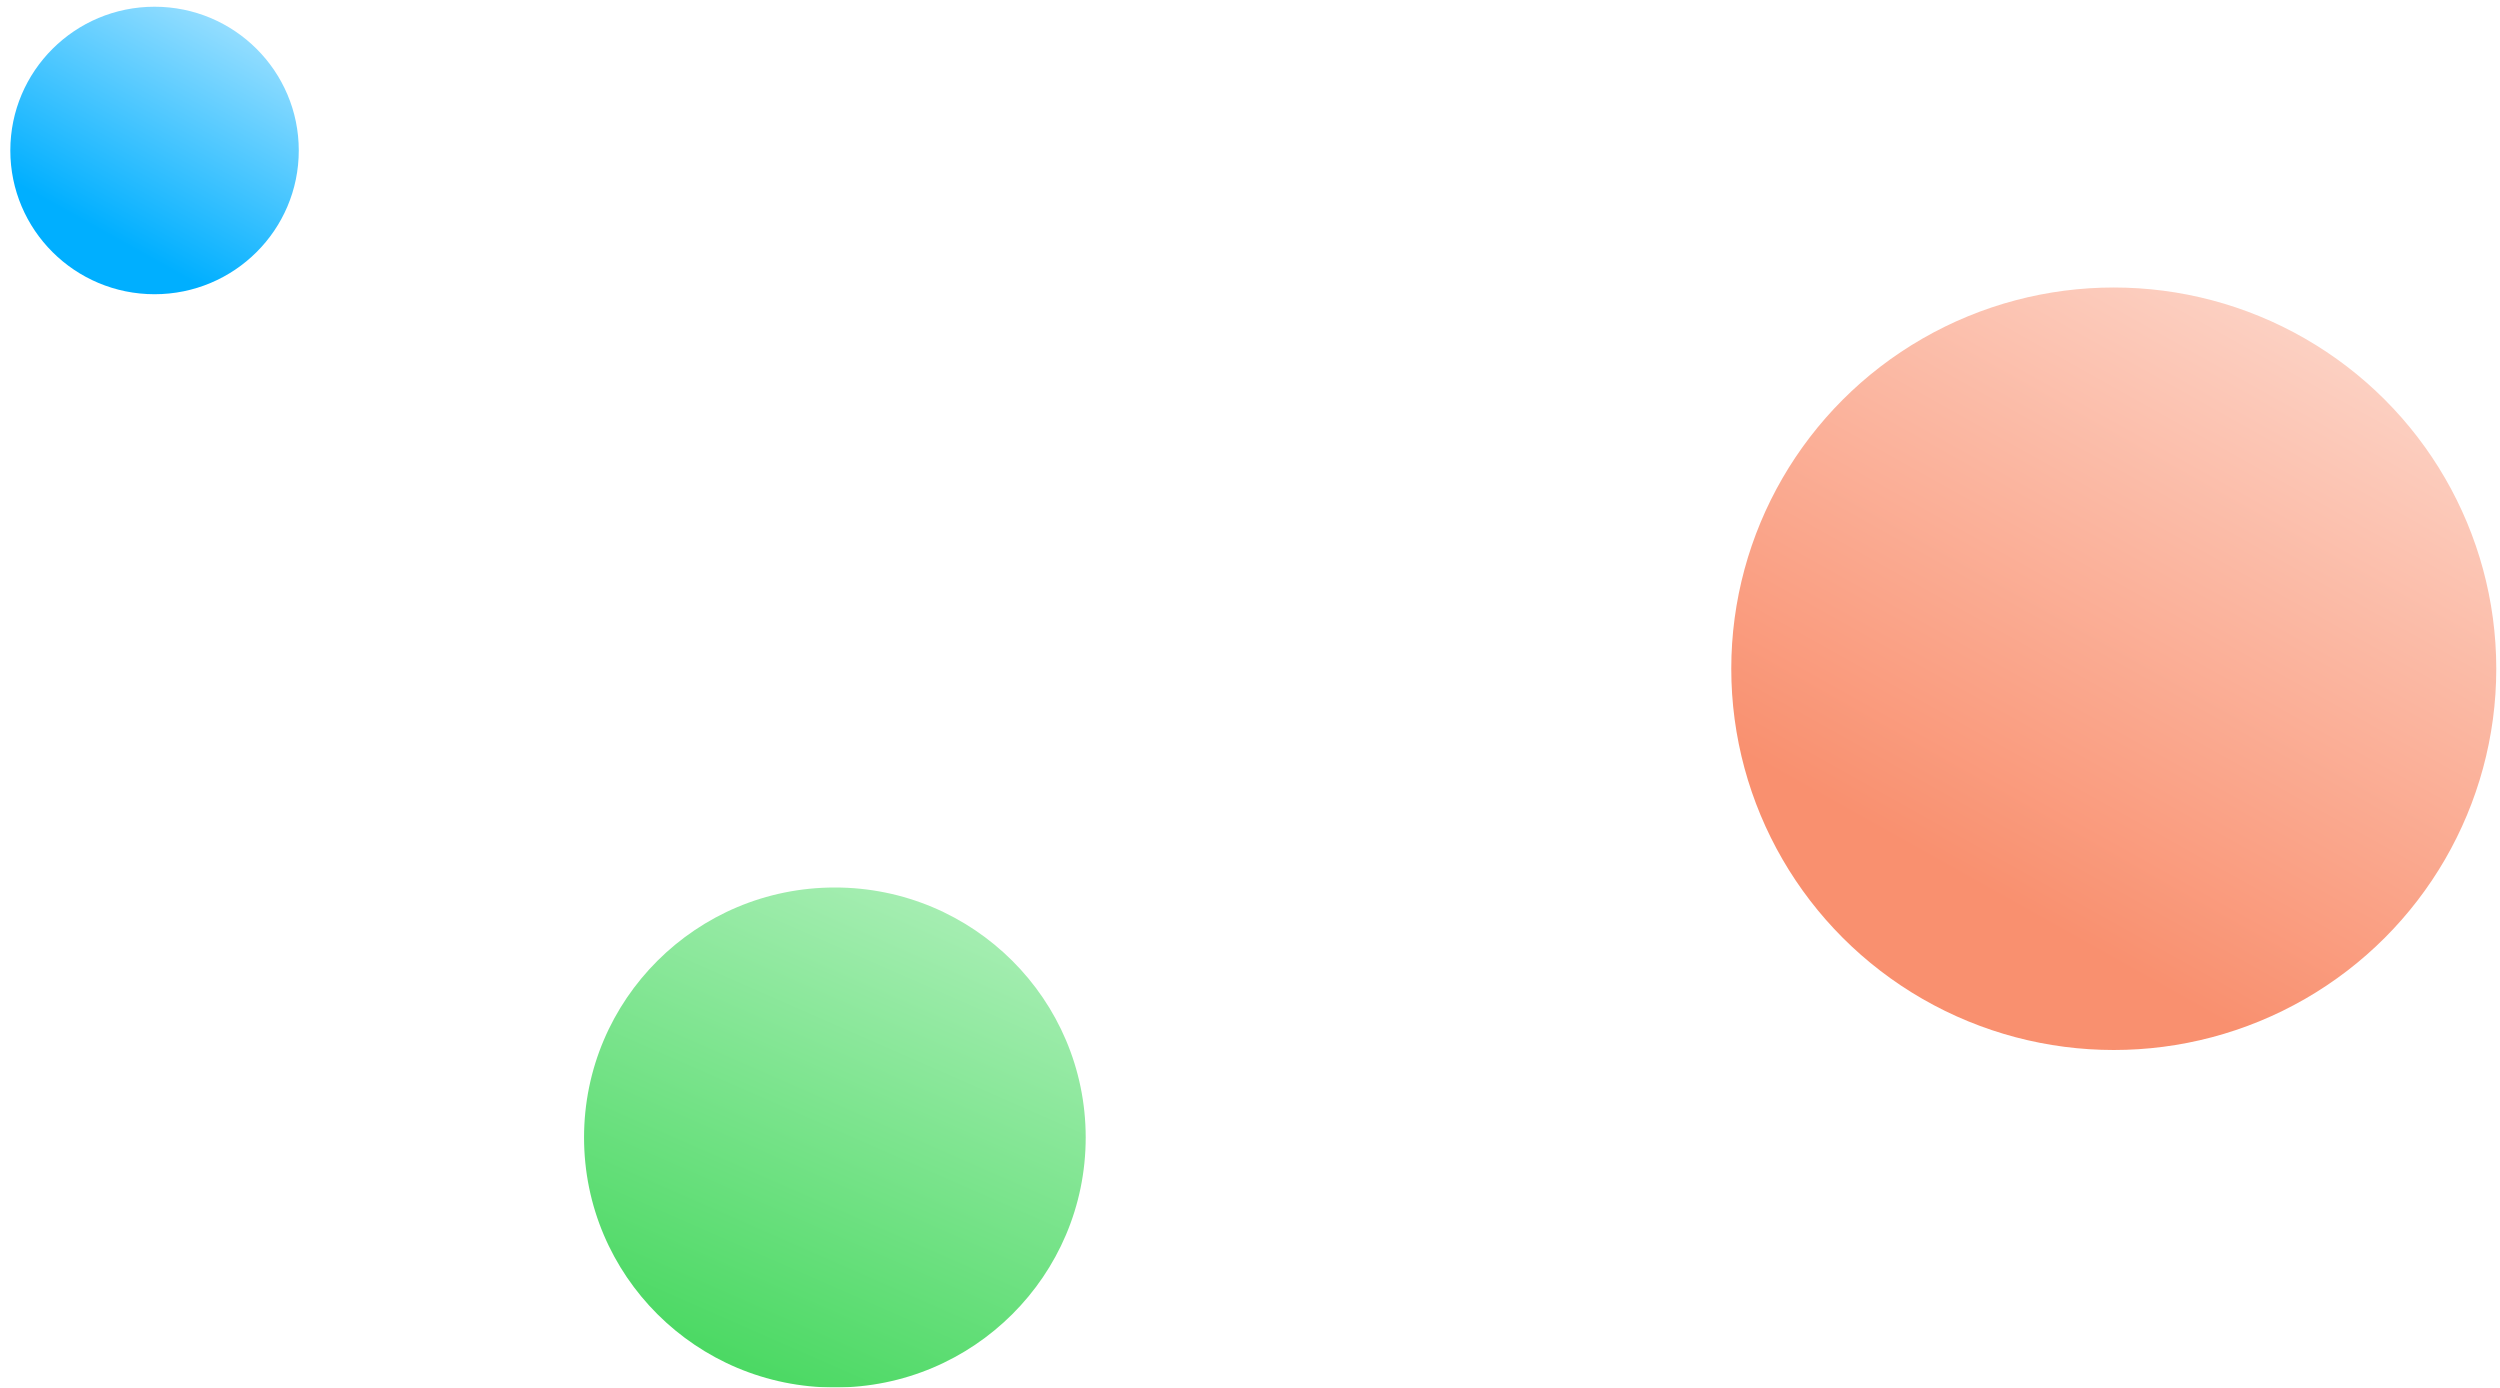 <svg xmlns="http://www.w3.org/2000/svg" width="200" height="111" viewBox="0 0 200 111">
    <defs>
        <linearGradient id="a" x1="73.626%" x2="0%" y1="93.238%" y2="-74.186%">
            <stop offset="0%" stop-color="#4CD964"/>
            <stop offset="100%" stop-color="#F0FFF3"/>
        </linearGradient>
        <filter id="b" width="100%" height="100%" x="0%" y="0%" filterUnits="objectBoundingBox">
            <feGaussianBlur in="SourceGraphic"/>
        </filter>
        <linearGradient id="c" x1="0%" x2="70.73%" y1="-49.36%" y2="76.923%">
            <stop offset="0%" stop-color="#FFF"/>
            <stop offset="100%" stop-color="#F9906F"/>
        </linearGradient>
        <filter id="d" width="100%" height="100%" x="0%" y="0%" filterUnits="objectBoundingBox">
            <feGaussianBlur in="SourceGraphic"/>
        </filter>
        <linearGradient id="e" x1="0%" x2="70.73%" y1="-49.36%" y2="76.923%">
            <stop offset="0%" stop-color="#FFF"/>
            <stop offset="100%" stop-color="#00AFFF"/>
        </linearGradient>
        <filter id="f" width="100%" height="100%" x="0%" y="0%" filterUnits="objectBoundingBox">
            <feGaussianBlur in="SourceGraphic"/>
        </filter>
    </defs>
    <g fill="none" fill-rule="evenodd" transform="matrix(-1 0 0 1 200 0)">
        <ellipse cx="133.21" cy="91" fill="url(#a)" filter="url(#b)" rx="20.066" ry="20"/>
        <ellipse cx="30.898" cy="53.5" fill="url(#c)" filter="url(#d)" rx="30.6" ry="30.5"/>
        <ellipse cx="187.636" cy="12.038" fill="url(#e)" filter="url(#f)" rx="11.538" ry="11.5"/>
    </g>
</svg>
